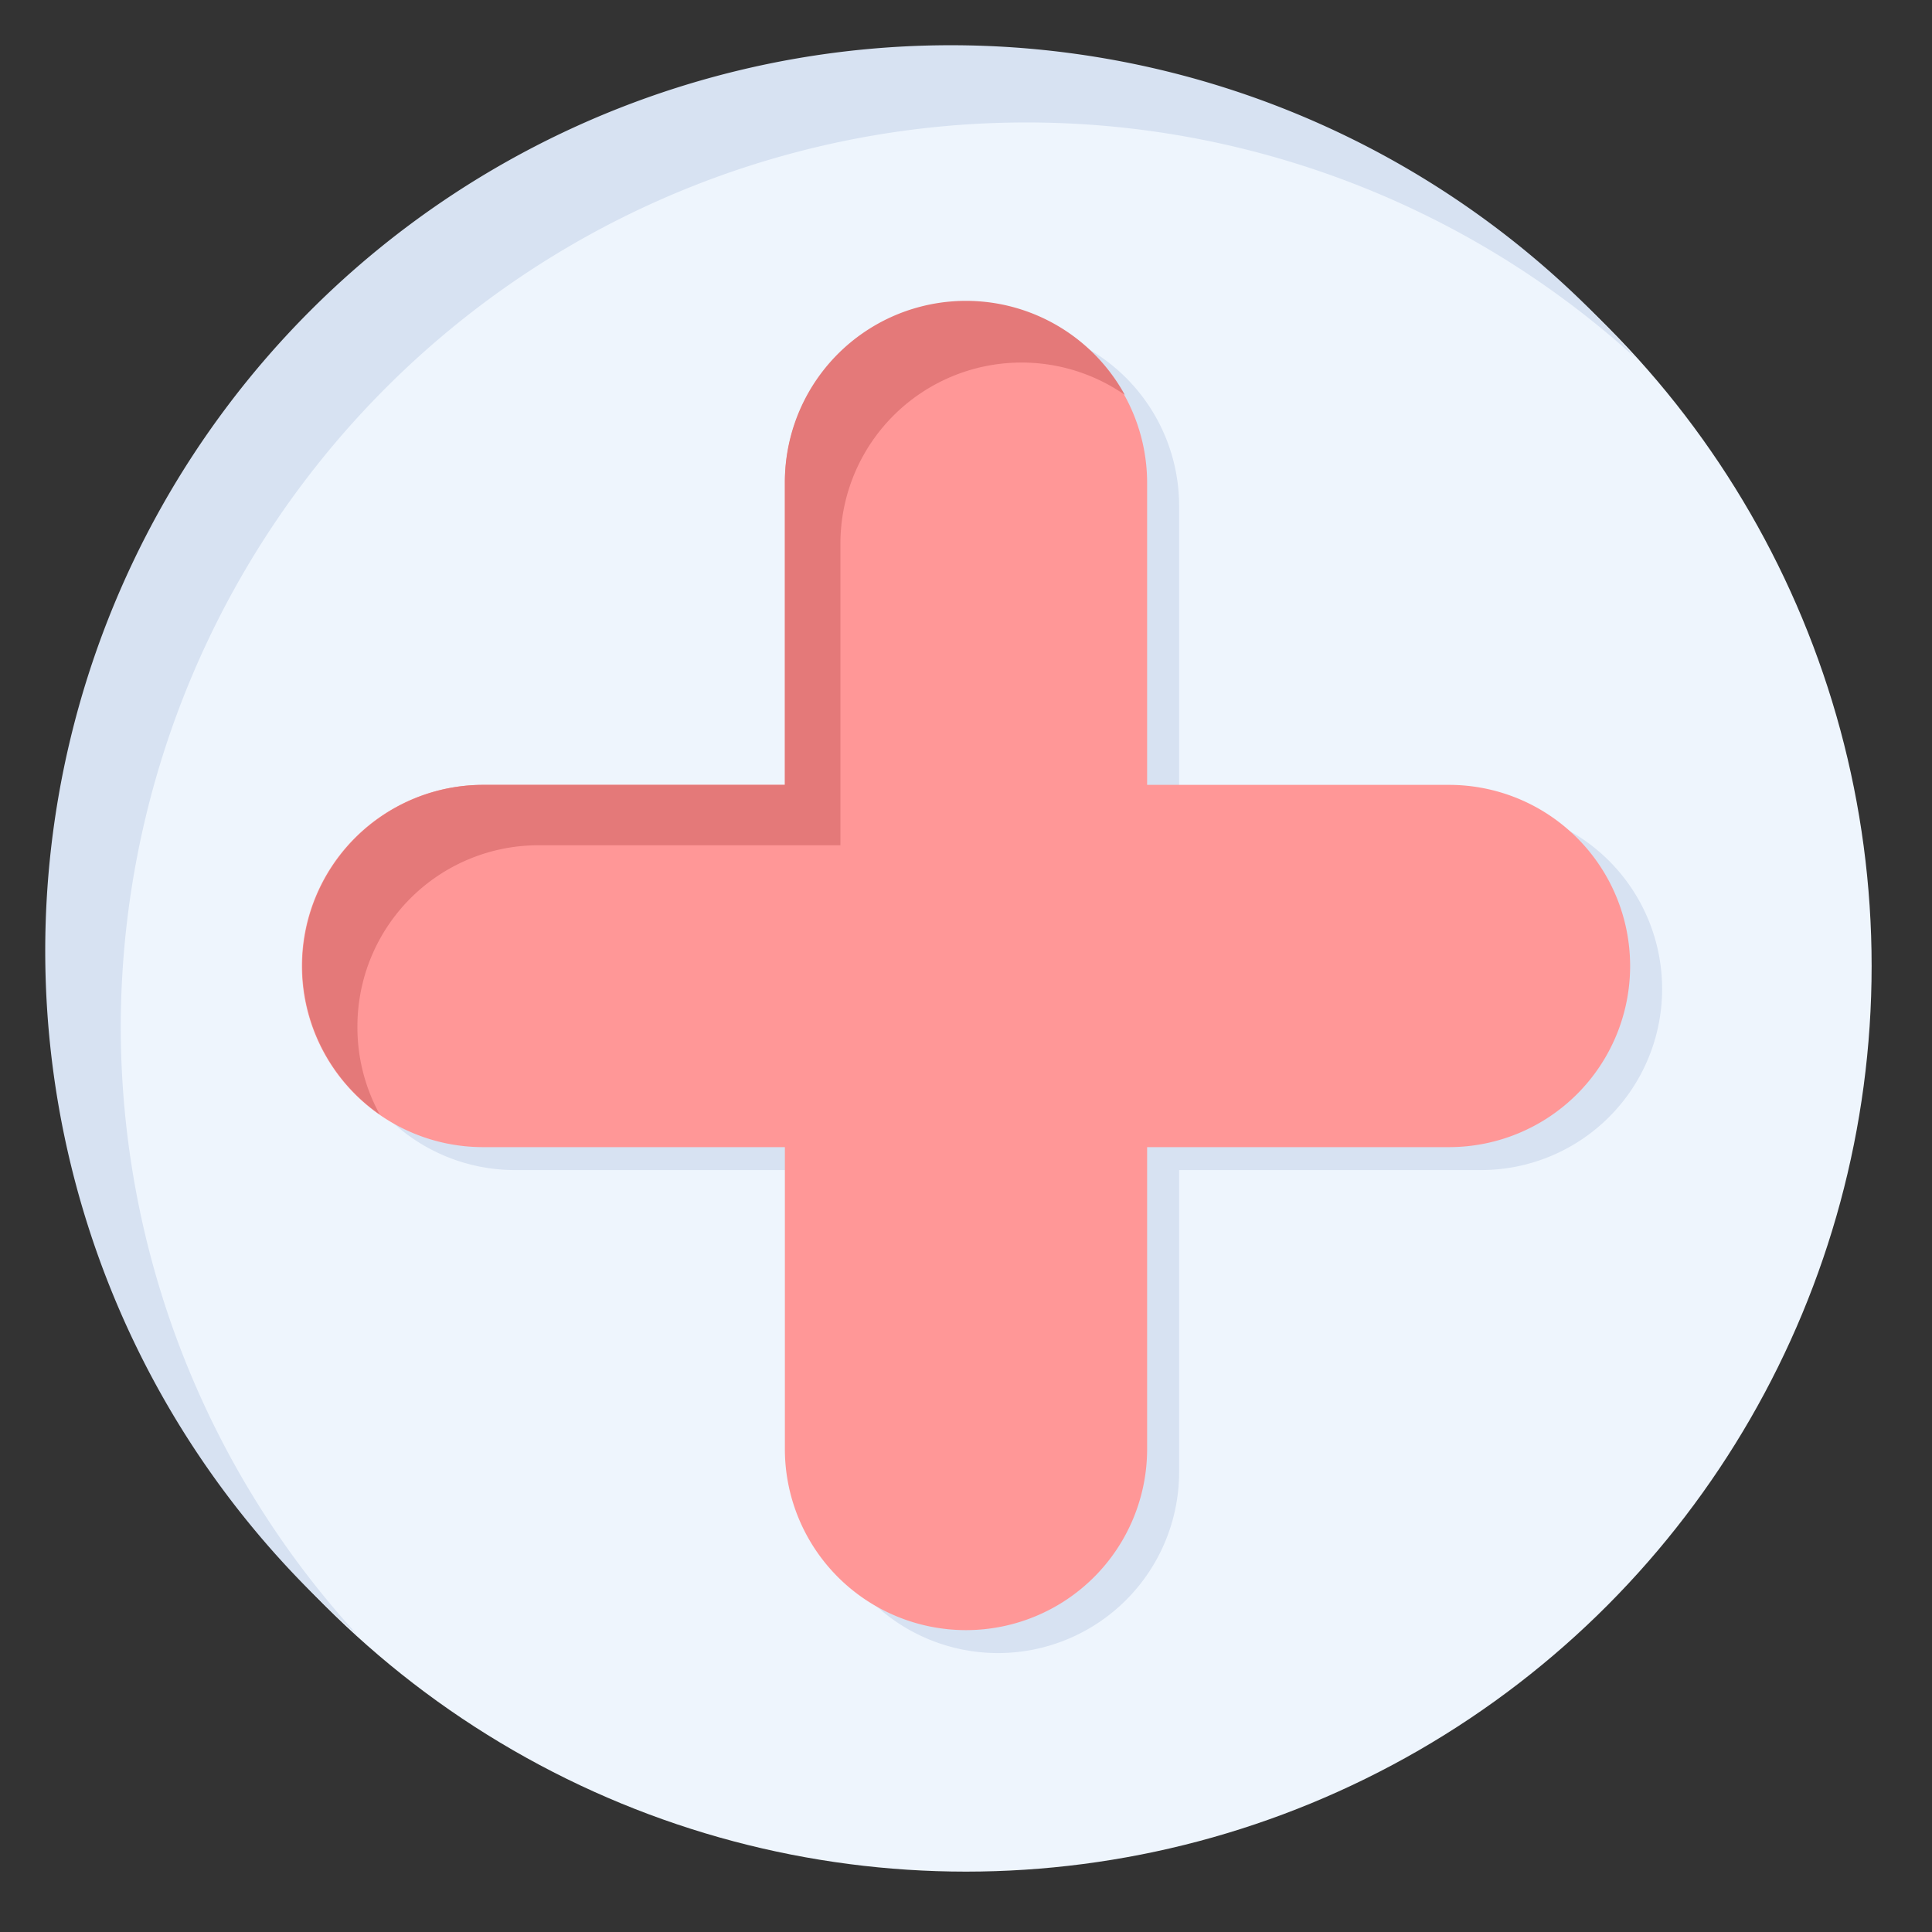 <svg xmlns="http://www.w3.org/2000/svg" viewBox="0 0 32 32" id="add">
  <rect x="0" y="0" width="32" height="32" fill="#333333" stroke="none"/>
  <circle cx="16" cy="16" r="15" fill="#eef5fd"></circle>
  <path fill="#d7e2f2" d="M2,17A15,15,0,0,1,27.08,5.92,15,15,0,1,0,5.92,27.08,14.93,14.93,0,0,1,2,17Z"></path>
  <path fill="#d7e2f2" d="M24.53,13.38h-5v-5a3,3,0,1,0-6,0v5h-5a3,3,0,0,0,0,6h5v5a3,3,0,1,0,6,0v-5h5a3,3,0,1,0,0-6Z"></path>
  <path fill="#ff9797" d="M24,13H19V8a3,3,0,0,0-6,0v5H8a3,3,0,0,0,0,6h5v5a3,3,0,0,0,6,0V19h5a3,3,0,0,0,0-6Z"></path>
  <path fill="#e47979" d="M5.92,17a3,3,0,0,1,3-3h5V9a3,3,0,0,1,4.71-2.46A3,3,0,0,0,13,8v5H8a3,3,0,0,0-1.71,5.46A3,3,0,0,1,5.92,17Z"></path>
</svg>
